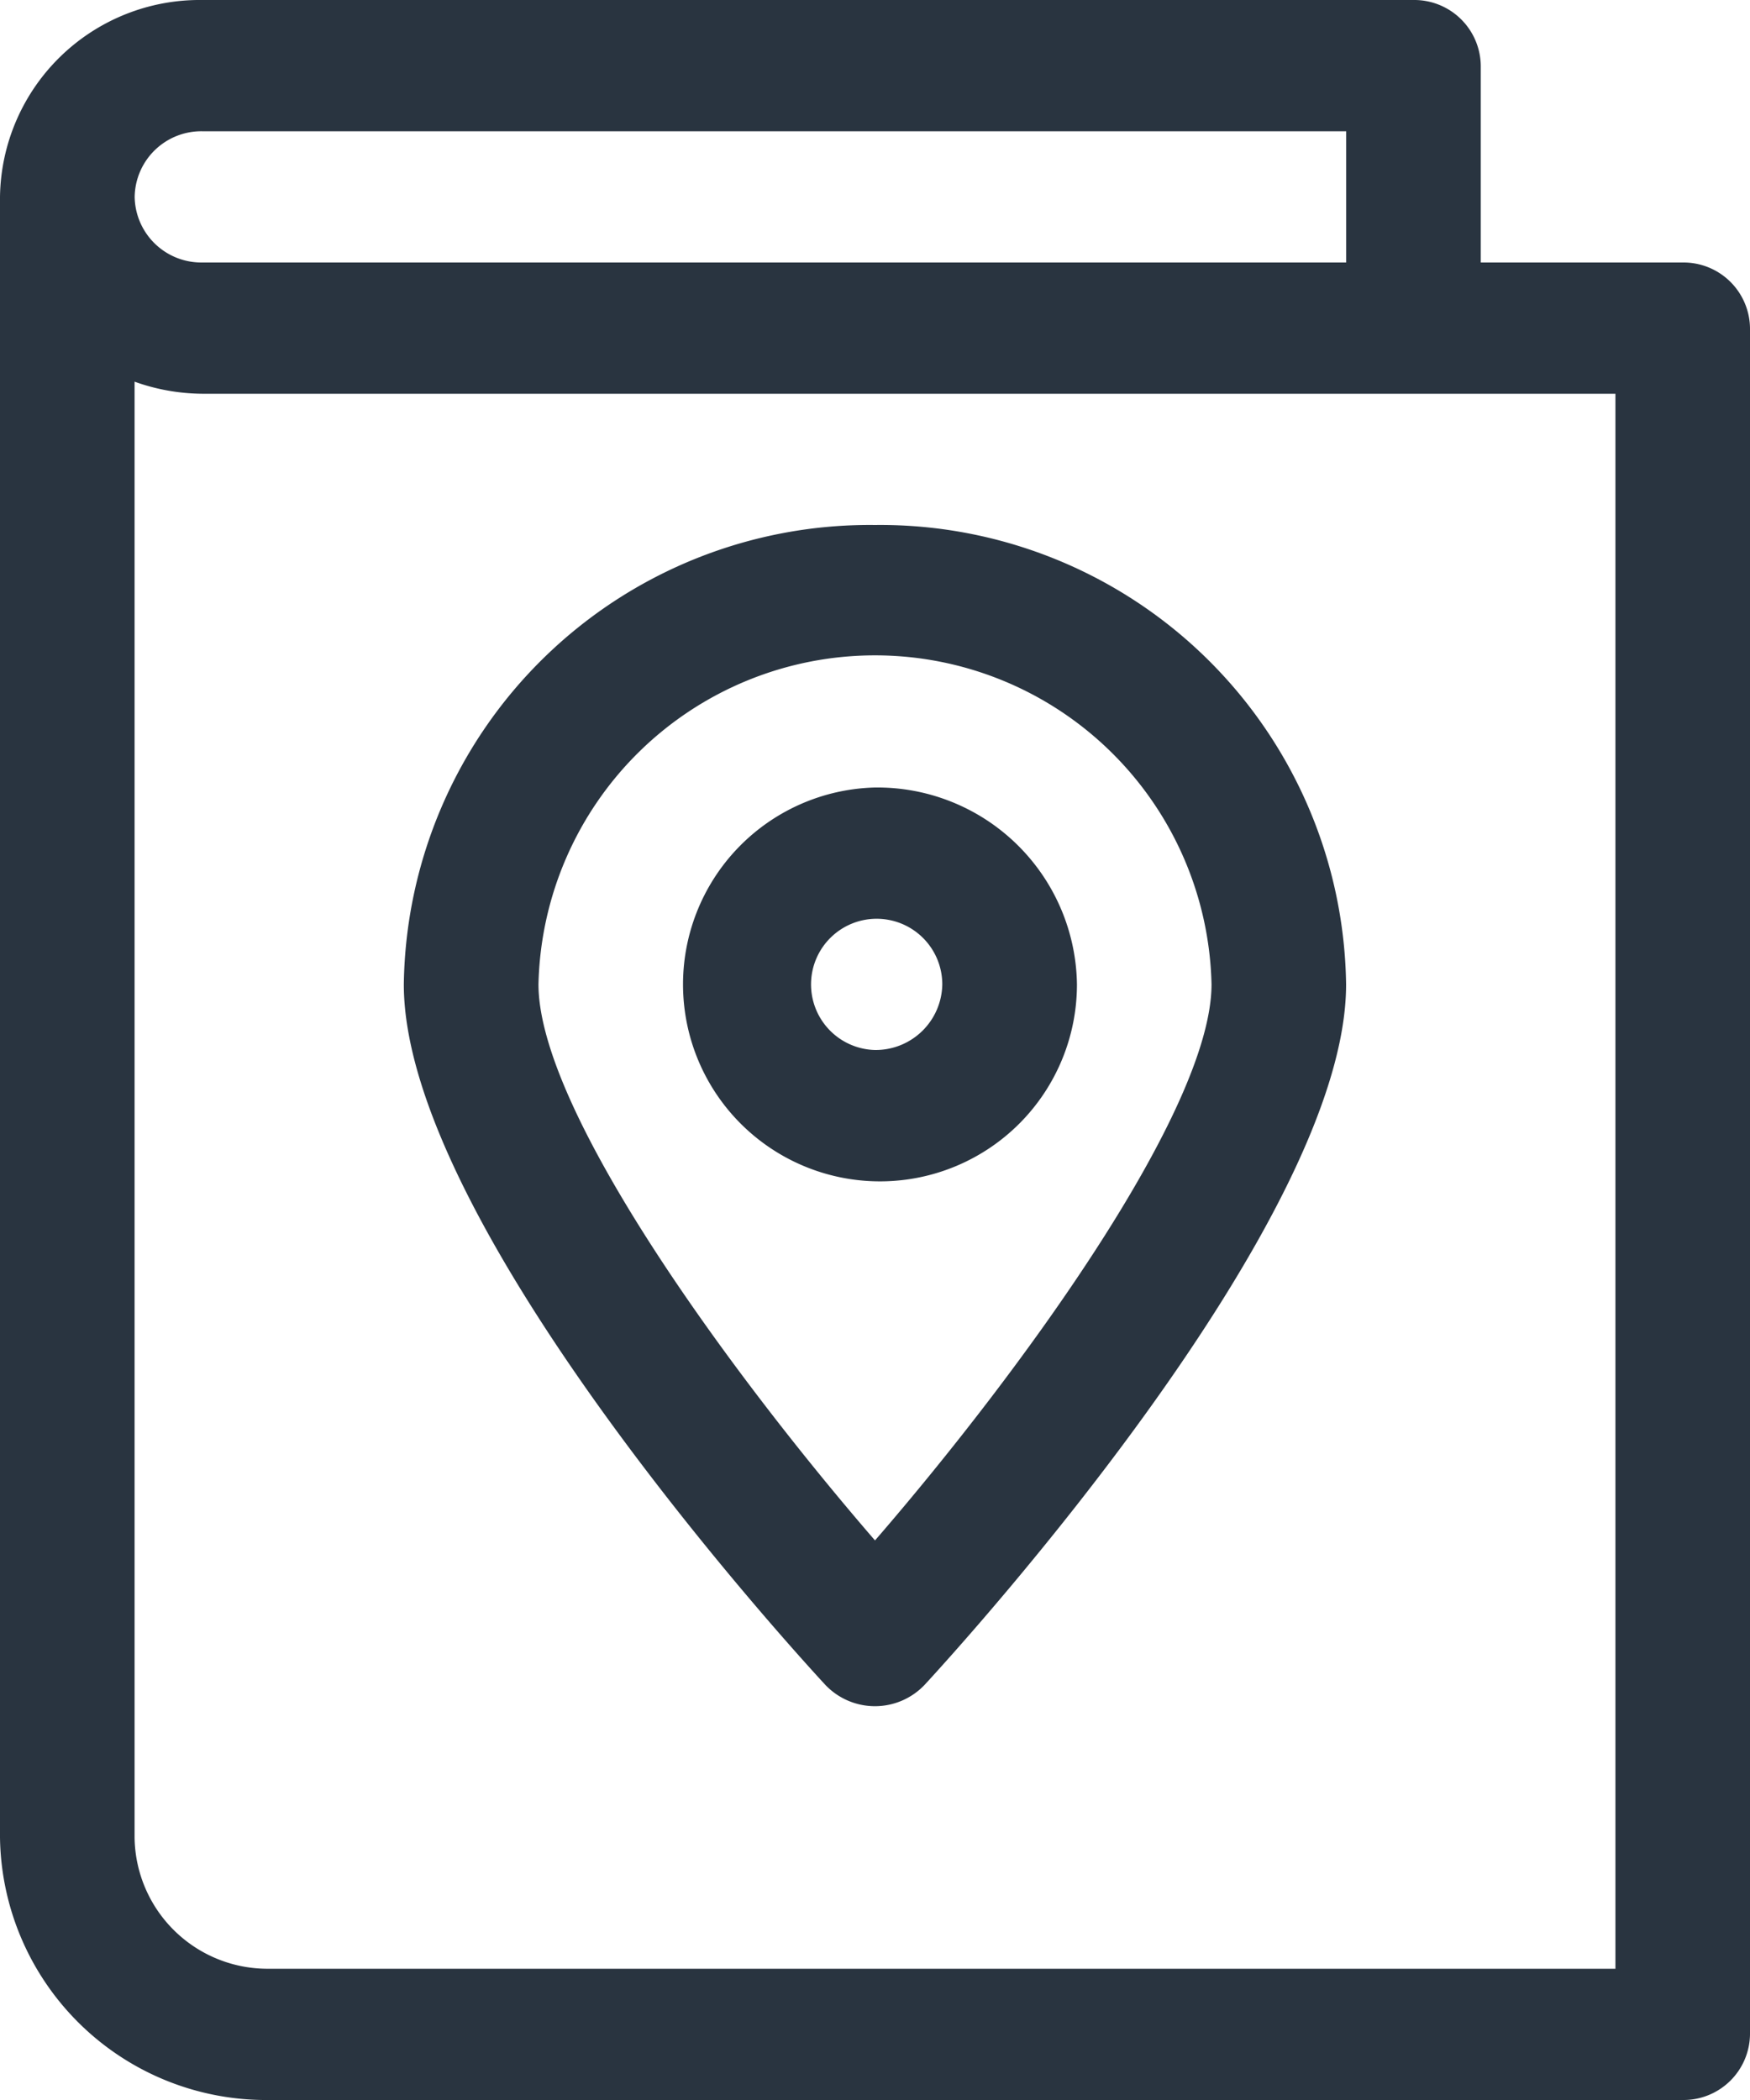 <svg xmlns="http://www.w3.org/2000/svg" width="20" height="24" viewBox="0 0 20 24"><defs><style>.a{fill:#293440;}</style></defs><g transform="translate(-48)"><g transform="translate(48)"><path class="a" d="M67.231,3H64.923V.75A.76.76,0,0,0,64.154,0H50.308A2.282,2.282,0,0,0,48,2.25V21a3.042,3.042,0,0,0,3.077,3H67.231A.76.76,0,0,0,68,23.25V3.75A.76.76,0,0,0,67.231,3ZM50.308,1.5H63.385V3H50.308a.762.762,0,0,1-.769-.75A.762.762,0,0,1,50.308,1.5Zm16.154,21H51.077A1.52,1.52,0,0,1,49.538,21V4.362a2.334,2.334,0,0,0,.769.138H66.462Z" transform="translate(-48)"/></g><g transform="translate(55.692 9)"><path class="a" d="M210.308,192a2.251,2.251,0,1,0,2.308,2.25A2.282,2.282,0,0,0,210.308,192Zm0,3a.75.75,0,1,1,.769-.75A.762.762,0,0,1,210.308,195Z" transform="translate(-208 -192)"/></g><g transform="translate(52.615 6)"><path class="a" d="M149.385,128A5.324,5.324,0,0,0,144,133.25c0,2.7,4.32,7.467,4.812,8a.782.782,0,0,0,1.145,0c.492-.534,4.812-5.305,4.812-8A5.324,5.324,0,0,0,149.385,128Zm0,11.605c-1.68-1.943-3.846-4.923-3.846-6.356a3.847,3.847,0,0,1,7.692,0C153.231,134.679,151.065,137.663,149.385,139.605Z" transform="translate(-144 -128)"/></g></g></svg>